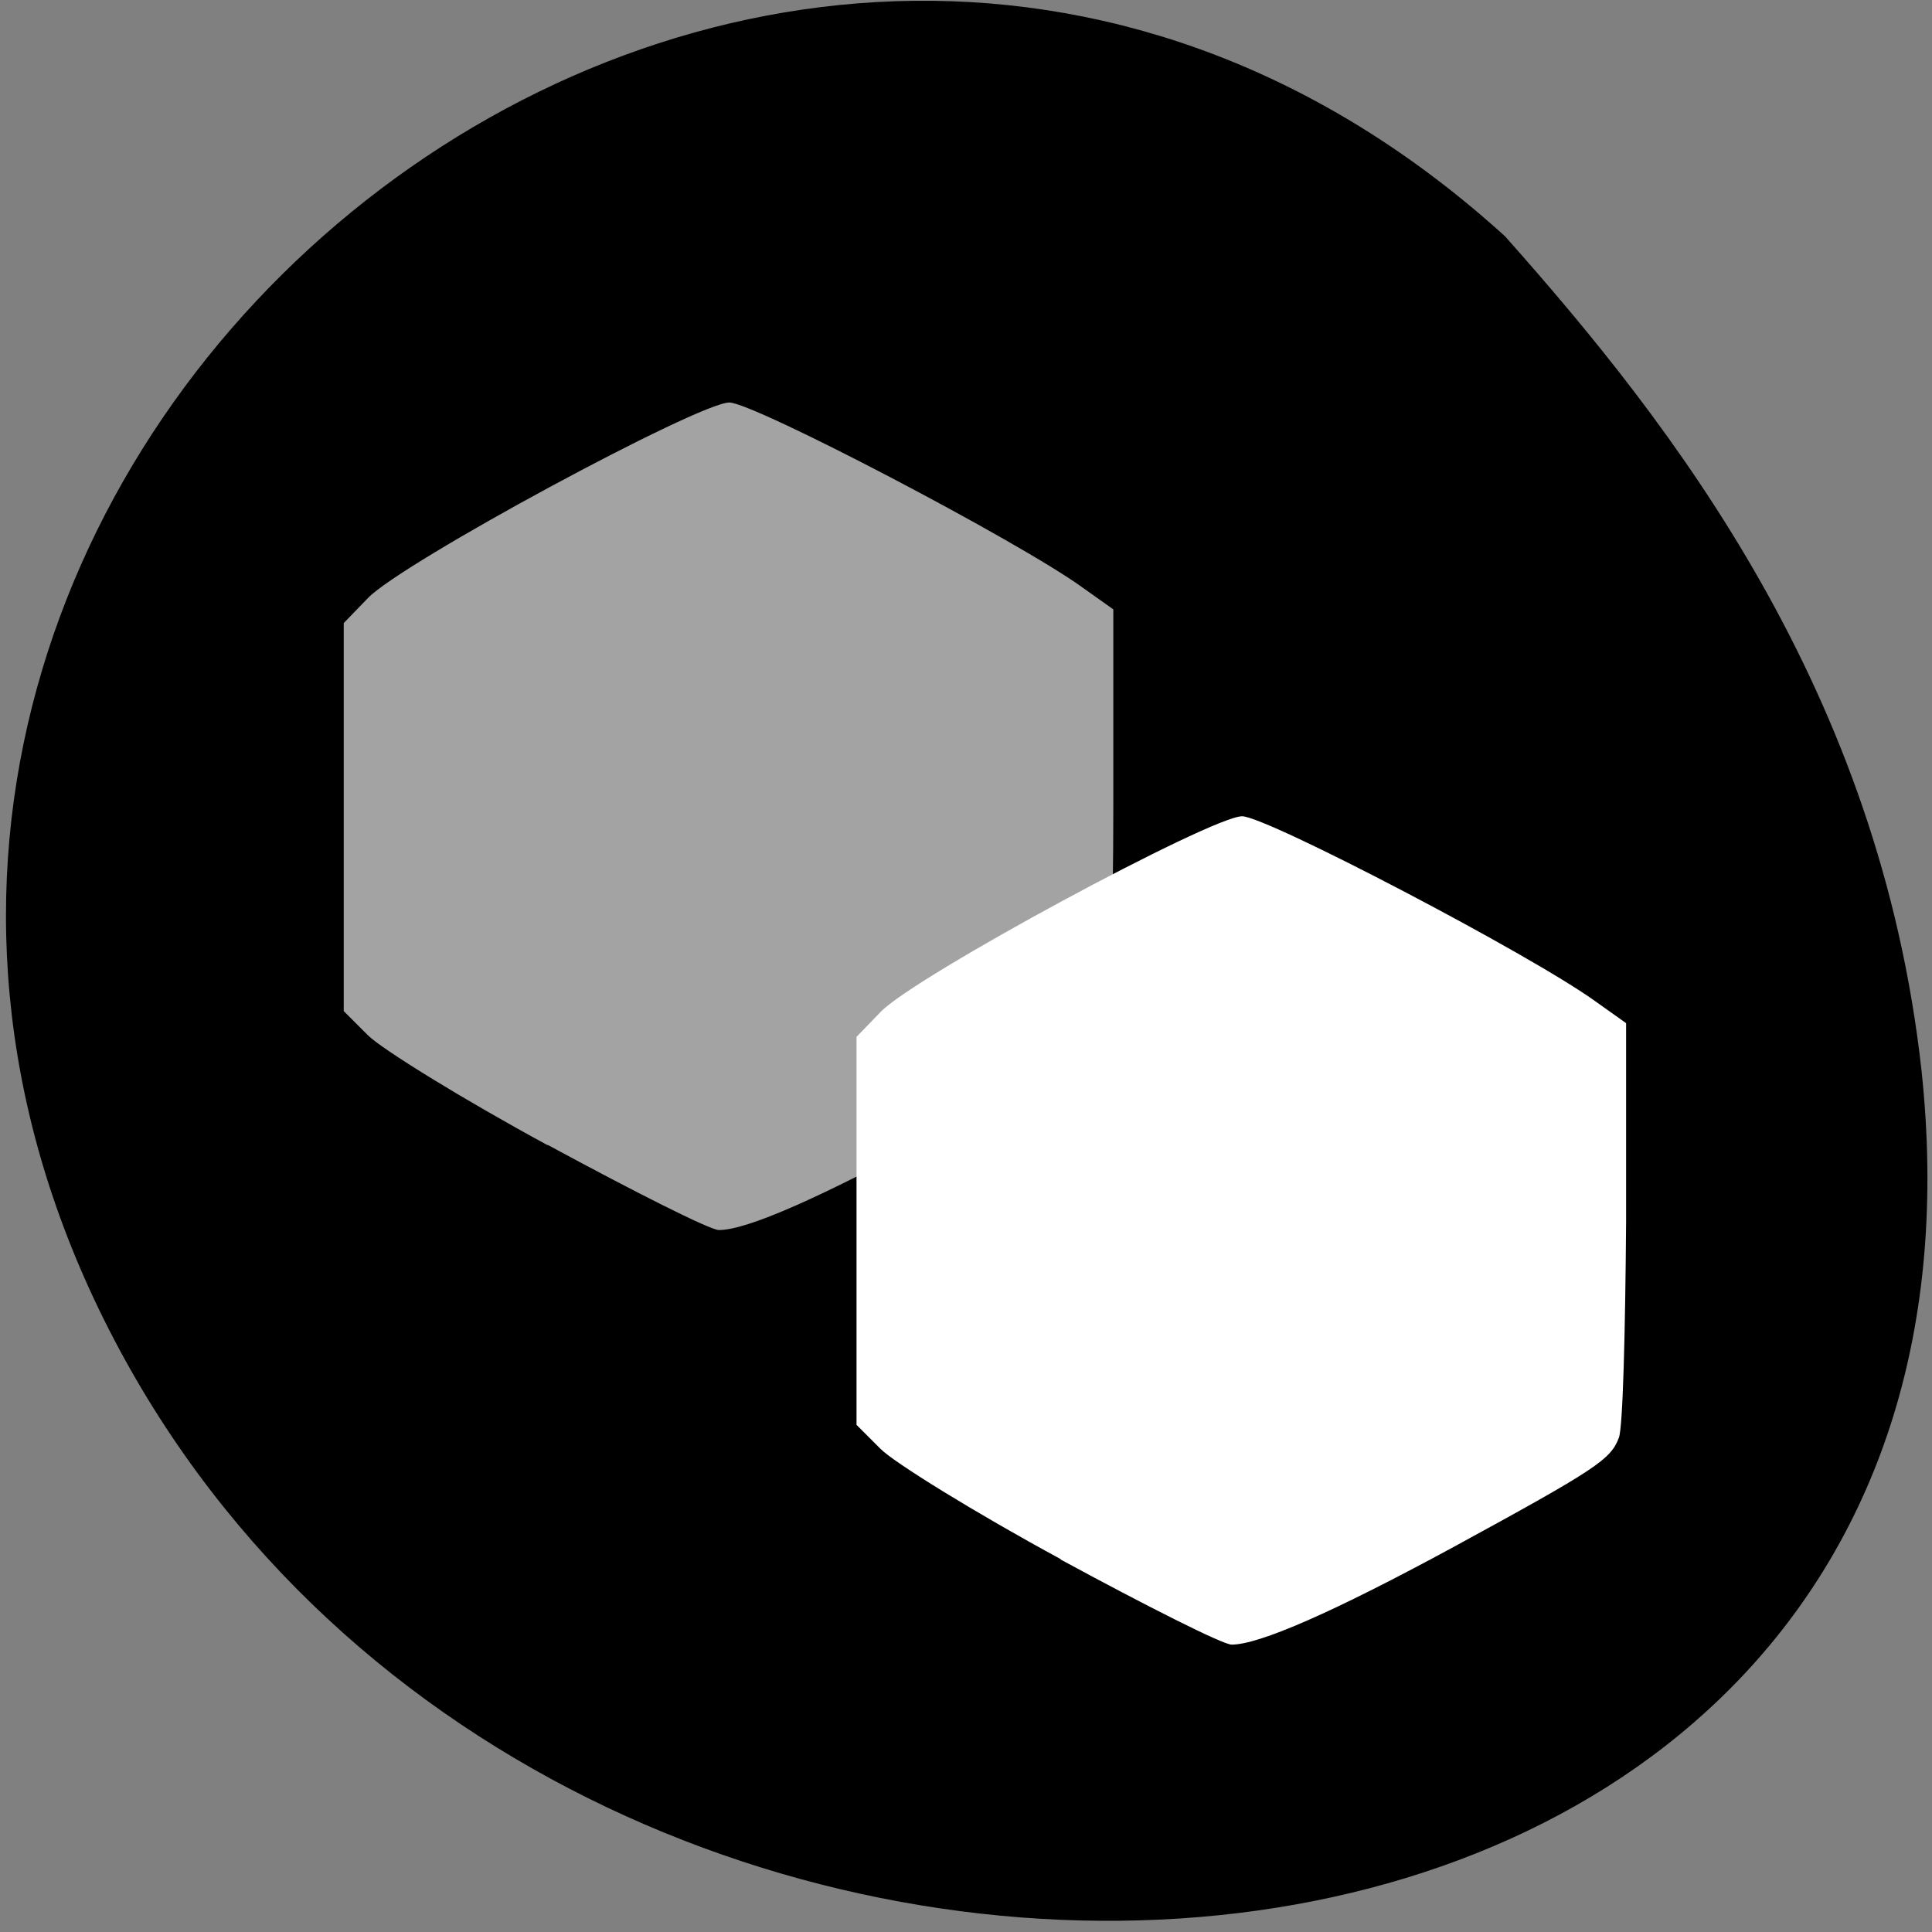 <svg xmlns="http://www.w3.org/2000/svg" xmlns:xlink="http://www.w3.org/1999/xlink" viewBox="0 0 24 24"><rect x="0" y="0" width="24" height="24" fill="#808080" stroke="none"/><defs><g id="3" style="clip-path:url(#2)"><path d="m 6.81 14.23 c -1.07 -0.58 -2.07 -1.2 -2.24 -1.37 l -0.3 -0.3 v -4.82 l 0.3 -0.31 c 0.42 -0.44 4.11 -2.43 4.49 -2.43 c 0.3 0 3.59 1.72 4.39 2.3 l 0.38 0.27 v 2.46 c 0 1.36 -0.04 2.56 -0.09 2.68 c -0.1 0.27 -0.28 0.39 -2.04 1.35 c -1.51 0.82 -2.42 1.22 -2.77 1.22 c -0.11 0 -1.06 -0.48 -2.13 -1.06" style="fill:#fff"/></g><clipPath id="2"><path d="M 0,0 H24 V24 H0 z"/></clipPath><filter id="0" filterUnits="objectBoundingBox" x="0" y="0" width="24" height="24"><feColorMatrix type="matrix" in="SourceGraphic" values="0 0 0 0 1 0 0 0 0 1 0 0 0 0 1 0 0 0 1 0"/></filter><mask id="1"><g style="filter:url(#0)"><path d="M 0,0 H24 V24 H0 z" style="fill-opacity:0.64"/></g></mask></defs><path d="m 18.69 2.93 c -9.15 -8.3 -22.77 2.64 -17.4 13.46 c 5.43 10.93 23.96 9.84 22.58 -3.09 c -0.52 -4.71 -3.07 -8 -5.17 -10.36"/><use xlink:href="#3" style="mask:url(#1)"/><path d="m 13.18 19.37 c -1.07 -0.58 -2.07 -1.2 -2.24 -1.37 l -0.3 -0.3 v -4.82 l 0.3 -0.31 c 0.42 -0.44 4.11 -2.43 4.49 -2.43 c 0.3 0 3.59 1.72 4.39 2.3 l 0.38 0.27 v 2.47 c -0.01 1.36 -0.04 2.56 -0.09 2.68 c -0.1 0.27 -0.28 0.39 -2.04 1.35 c -1.51 0.82 -2.43 1.22 -2.77 1.22 c -0.11 0 -1.06 -0.48 -2.13 -1.06" style="fill:#fff"/></svg>